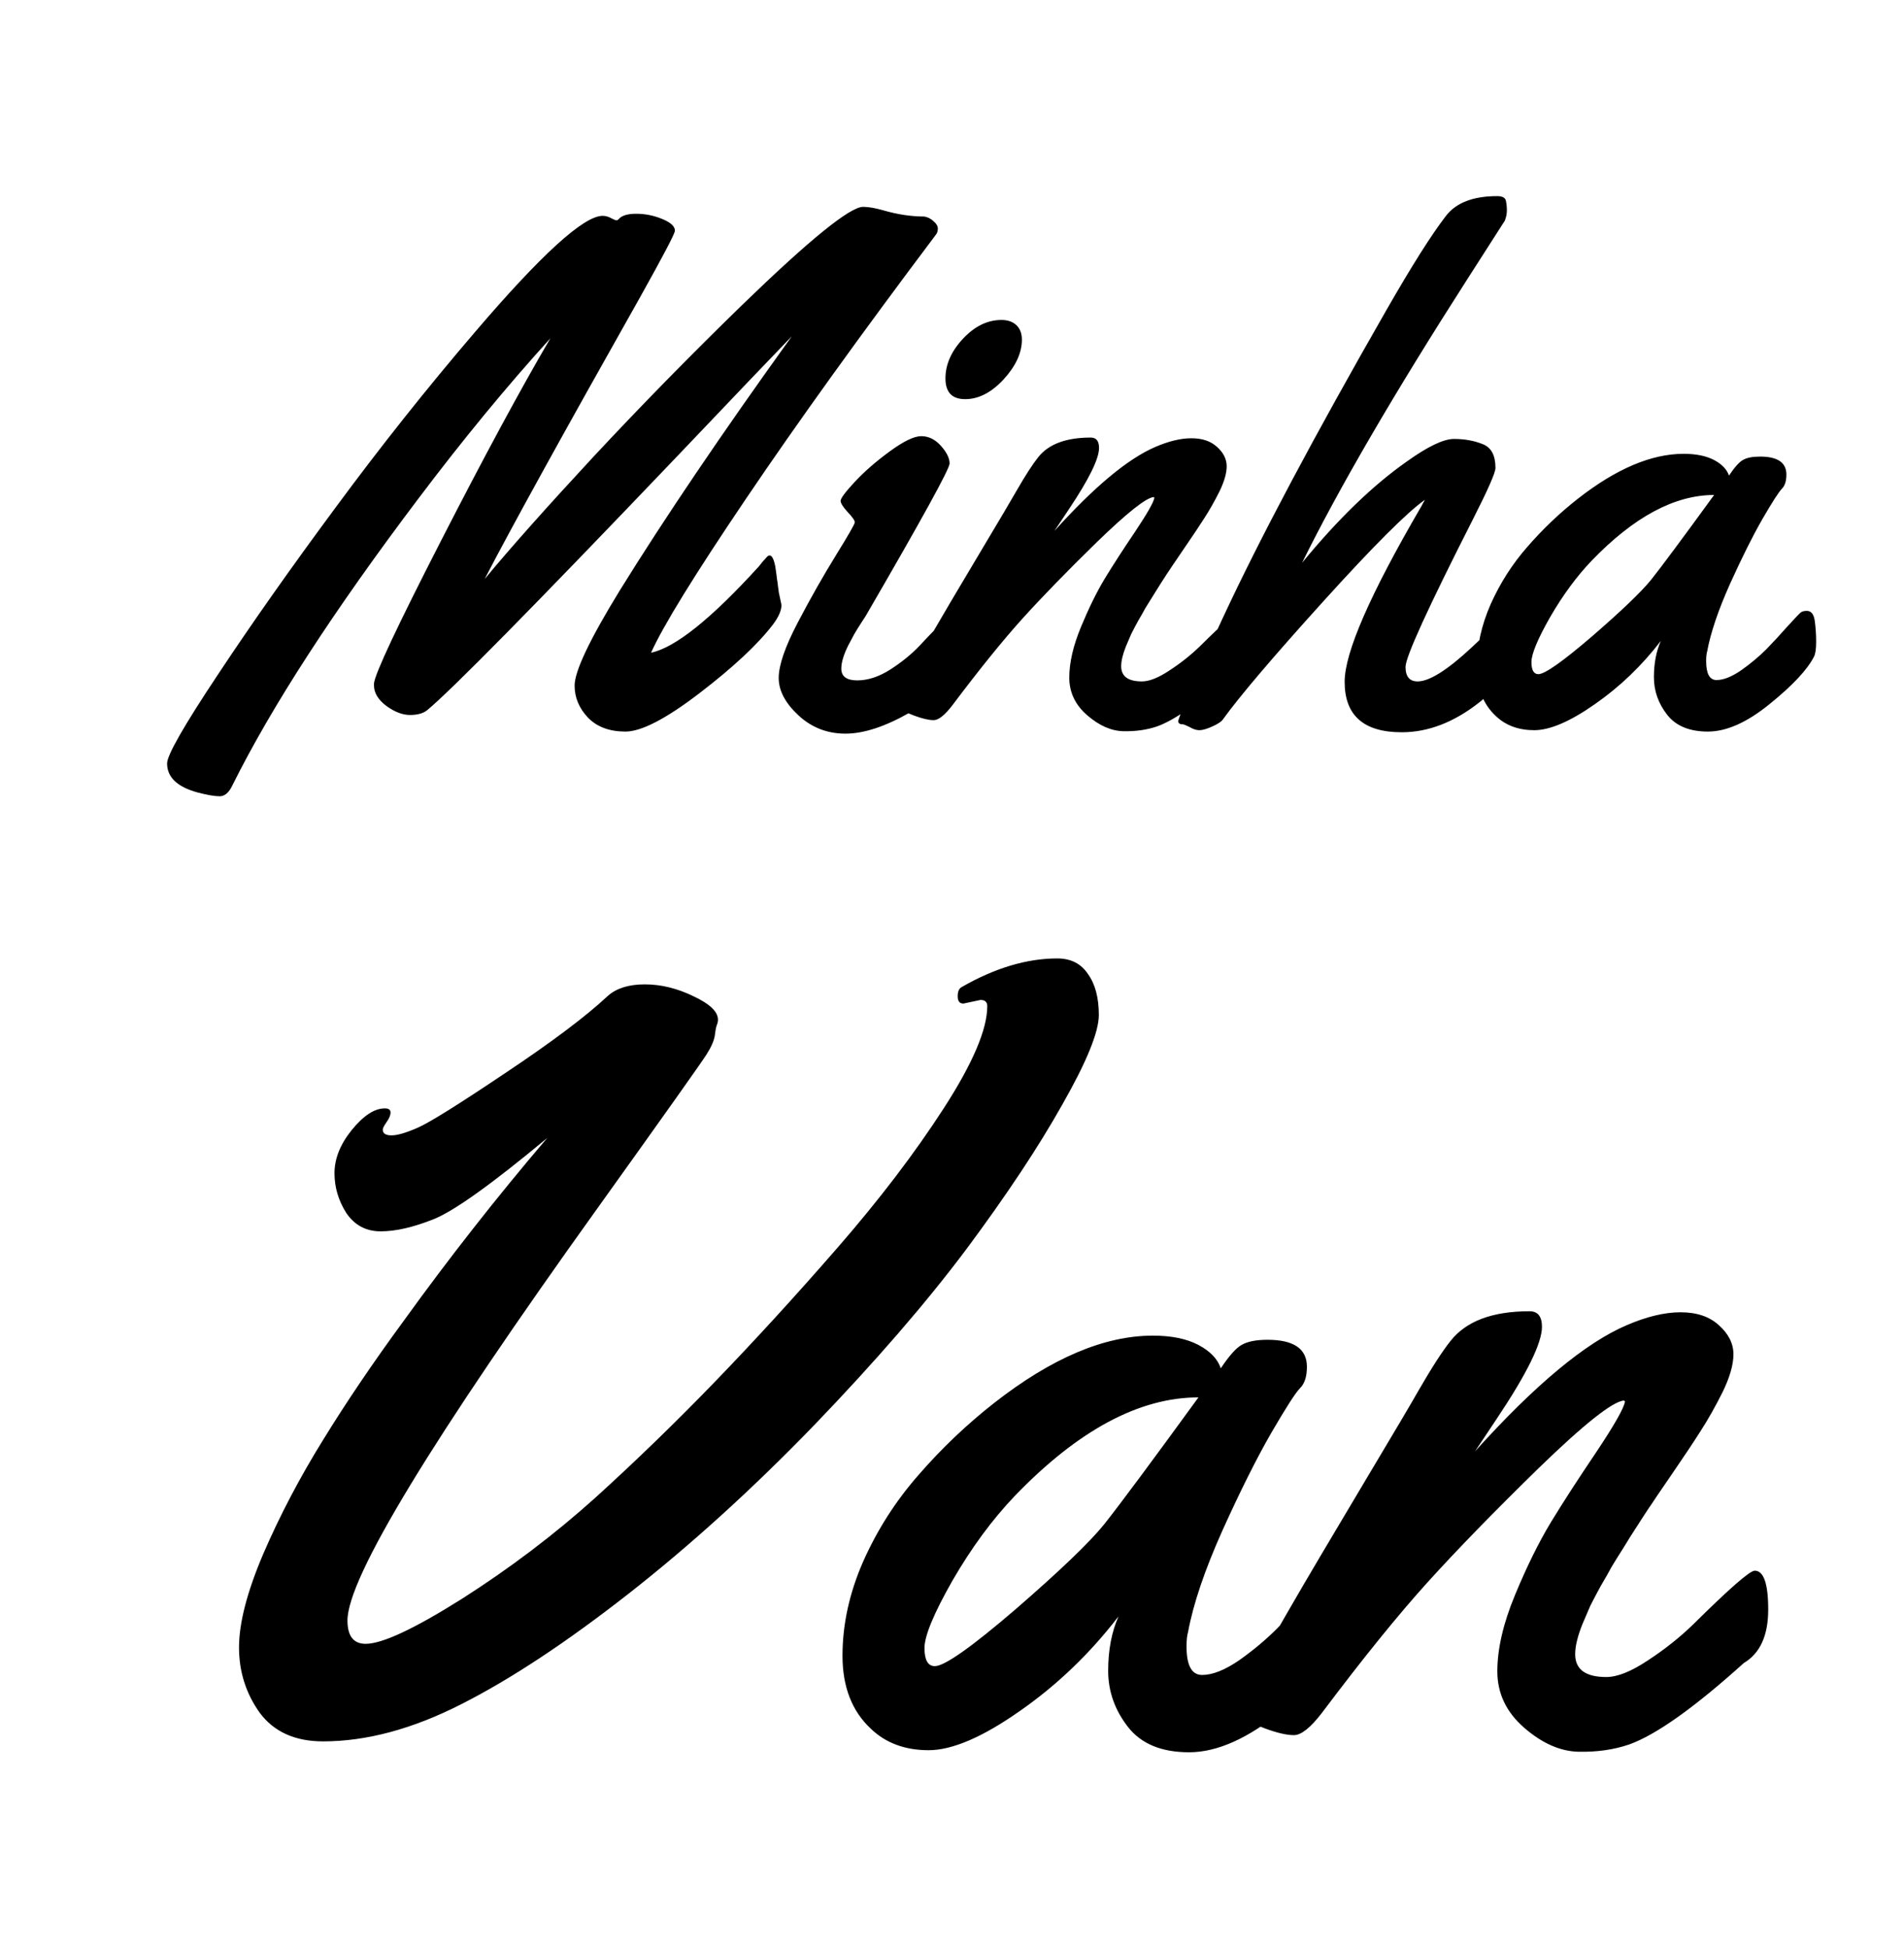 <svg width="172" height="176" viewBox="0 0 172 176" fill="none" xmlns="http://www.w3.org/2000/svg">
<path d="M88.577 90.339L87.03 90.667C86.686 90.667 86.514 90.448 86.514 90.01C86.514 89.573 86.639 89.292 86.889 89.167C89.889 87.448 92.764 86.589 95.514 86.589C96.733 86.589 97.655 87.057 98.28 87.995C98.936 88.901 99.264 90.135 99.264 91.698C99.264 93.229 98.17 95.917 95.983 99.76C93.827 103.604 90.936 107.964 87.311 112.839C83.686 117.682 79.092 122.995 73.53 128.776C67.967 134.526 62.373 139.604 56.748 144.01C51.155 148.385 46.139 151.698 41.702 153.948C37.295 156.198 33.123 157.323 29.186 157.323C26.655 157.323 24.748 156.464 23.467 154.745C22.217 152.995 21.592 151.026 21.592 148.839C21.592 146.62 22.327 143.792 23.795 140.354C25.295 136.885 27.092 133.464 29.186 130.089C31.28 126.682 33.702 123.104 36.452 119.354C40.577 113.635 44.905 108.12 49.436 102.807C44.405 106.995 40.967 109.448 39.123 110.167C37.311 110.885 35.733 111.245 34.389 111.245C33.077 111.245 32.045 110.698 31.295 109.604C30.577 108.479 30.217 107.276 30.217 105.995C30.217 104.682 30.733 103.385 31.764 102.104C32.827 100.792 33.827 100.135 34.764 100.135C35.108 100.135 35.28 100.26 35.28 100.51C35.28 100.76 35.155 101.057 34.905 101.401C34.686 101.714 34.577 101.932 34.577 102.057C34.577 102.401 34.842 102.573 35.373 102.573C35.905 102.573 36.702 102.339 37.764 101.87C38.827 101.401 41.452 99.76 45.639 96.948C49.858 94.135 52.952 91.807 54.92 89.964C55.702 89.276 56.811 88.932 58.248 88.932C59.717 88.932 61.186 89.292 62.655 90.01C64.124 90.698 64.858 91.401 64.858 92.12C64.858 92.276 64.827 92.432 64.764 92.589C64.702 92.714 64.639 93.026 64.577 93.526C64.514 93.995 64.264 94.573 63.827 95.26C63.42 95.917 60.186 100.479 54.123 108.948C38.967 130.073 31.389 142.557 31.389 146.401C31.389 147.807 31.936 148.51 33.03 148.51C34.53 148.51 37.436 147.151 41.748 144.432C46.061 141.682 50.061 138.651 53.748 135.339C57.436 131.995 61.061 128.479 64.624 124.792C68.186 121.104 71.858 117.089 75.639 112.745C79.42 108.401 82.624 104.198 85.249 100.135C87.874 96.073 89.186 92.995 89.186 90.901C89.186 90.526 88.983 90.339 88.577 90.339ZM114.499 121.042C116.874 121.042 118.061 121.854 118.061 123.479C118.061 124.354 117.858 124.995 117.452 125.401C117.045 125.807 116.17 127.167 114.827 129.479C113.514 131.76 112.045 134.698 110.42 138.292C108.827 141.854 107.795 144.901 107.327 147.432C107.233 147.745 107.186 148.182 107.186 148.745C107.186 150.464 107.655 151.323 108.592 151.323C109.53 151.323 110.639 150.885 111.92 150.01C113.202 149.104 114.342 148.151 115.342 147.151C116.342 146.12 117.311 145.073 118.249 144.01C119.217 142.948 119.795 142.339 119.983 142.182C120.17 142.026 120.452 141.948 120.827 141.948C121.42 141.948 121.78 142.401 121.905 143.307C122.03 144.214 122.092 145.151 122.092 146.12C122.092 147.089 121.999 147.76 121.811 148.135C120.905 149.917 118.905 152.057 115.811 154.557C112.749 157.057 109.952 158.307 107.42 158.307C104.92 158.307 103.077 157.542 101.889 156.01C100.702 154.479 100.108 152.792 100.108 150.948C100.108 149.073 100.42 147.432 101.045 146.026C98.452 149.401 95.467 152.26 92.092 154.604C88.749 156.948 86.014 158.12 83.889 158.12C81.764 158.12 80.03 157.479 78.686 156.198C76.967 154.604 76.108 152.401 76.108 149.589C76.108 146.745 76.733 143.901 77.983 141.057C79.264 138.182 80.936 135.573 82.999 133.229C85.061 130.854 87.327 128.698 89.795 126.76C94.983 122.698 99.764 120.667 104.139 120.667C105.827 120.667 107.202 120.948 108.264 121.51C109.327 122.073 109.999 122.776 110.28 123.62C111.03 122.495 111.655 121.792 112.155 121.51C112.686 121.198 113.467 121.042 114.499 121.042ZM108.264 126.245C102.92 126.245 97.389 129.214 91.67 135.151C89.639 137.276 87.764 139.823 86.045 142.792C84.358 145.76 83.514 147.792 83.514 148.885C83.514 149.979 83.827 150.526 84.452 150.526C85.327 150.526 87.764 148.807 91.764 145.37C95.764 141.901 98.42 139.354 99.733 137.729C101.17 135.917 104.014 132.089 108.264 126.245ZM142.295 149.448C142.295 150.823 143.233 151.51 145.108 151.51C146.108 151.51 147.358 151.01 148.858 150.01C150.389 149.01 151.764 147.917 152.983 146.729C156.233 143.51 158.077 141.901 158.514 141.901C159.327 141.901 159.733 143.073 159.733 145.417C159.733 147.76 158.999 149.37 157.53 150.245C153.061 154.276 149.608 156.729 147.17 157.604C145.795 158.073 144.28 158.292 142.624 158.26C140.967 158.229 139.327 157.51 137.702 156.104C136.077 154.698 135.264 152.995 135.264 150.995C135.264 148.964 135.795 146.667 136.858 144.104C137.92 141.542 138.999 139.354 140.092 137.542C141.217 135.698 142.592 133.573 144.217 131.167C145.842 128.729 146.702 127.214 146.795 126.62L146.702 126.526C145.67 126.62 143.108 128.651 139.014 132.62C134.952 136.589 131.592 140.042 128.936 142.979C126.28 145.917 123.108 149.839 119.42 154.745C118.389 156.089 117.545 156.76 116.889 156.76C116.233 156.76 115.358 156.557 114.264 156.151C113.139 155.714 112.452 155.401 112.202 155.214C111.952 155.026 111.827 154.745 111.827 154.37C111.827 153.995 111.936 153.542 112.155 153.01C112.374 152.448 112.592 151.995 112.811 151.651C112.999 151.276 113.327 150.714 113.795 149.964C114.264 149.214 115.186 147.635 116.561 145.229C117.967 142.792 120.108 139.167 122.983 134.354C125.858 129.542 127.577 126.635 128.139 125.635C129.327 123.573 130.295 122.073 131.045 121.135C132.452 119.354 134.827 118.464 138.17 118.464C138.92 118.464 139.295 118.932 139.295 119.87C139.295 121.339 137.936 124.104 135.217 128.167L133.249 131.12C138.655 125.12 143.217 121.323 146.936 119.729C148.749 118.948 150.374 118.557 151.811 118.557C153.28 118.557 154.436 118.948 155.28 119.729C156.155 120.51 156.592 121.385 156.592 122.354C156.592 123.292 156.264 124.432 155.608 125.776C154.952 127.089 154.28 128.276 153.592 129.339C152.936 130.37 152.061 131.682 150.967 133.276C149.874 134.87 149.28 135.745 149.186 135.901C149.092 136.026 148.842 136.401 148.436 137.026C148.061 137.62 147.78 138.057 147.592 138.339C147.405 138.62 147.092 139.12 146.655 139.839C146.217 140.526 145.858 141.104 145.577 141.573C145.327 142.042 144.999 142.62 144.592 143.307C144.217 143.995 143.905 144.589 143.655 145.089C143.436 145.589 143.202 146.135 142.952 146.729C142.514 147.823 142.295 148.729 142.295 149.448Z" fill="black"/>
<path d="M70.345 53.469L70.595 54.656C70.595 55.156 70.335 55.75 69.814 56.438C68.439 58.229 66.231 60.292 63.189 62.625C60.168 64.938 57.939 66.094 56.501 66.094C55.064 66.094 53.939 65.677 53.126 64.844C52.314 63.99 51.908 63.021 51.908 61.938C51.908 60.646 53.262 57.792 55.97 53.375C60.033 46.812 65.22 39.146 71.533 30.375C70.199 31.75 66.658 35.458 60.908 41.5C48.178 54.833 40.741 62.385 38.595 64.156C38.241 64.448 37.72 64.594 37.033 64.594C36.366 64.594 35.658 64.323 34.908 63.781C34.158 63.219 33.783 62.594 33.783 61.906V61.75C33.866 60.875 35.876 56.594 39.814 48.906C43.751 41.219 47.053 35.104 49.72 30.562C45.783 34.896 41.803 39.729 37.783 45.062C30.137 55.188 24.543 63.812 21.001 70.938C20.689 71.604 20.303 71.938 19.845 71.938C19.387 71.938 18.72 71.823 17.845 71.594C16.012 71.094 15.095 70.219 15.095 68.969C15.095 68.219 16.626 65.542 19.689 60.938C22.751 56.312 26.303 51.271 30.345 45.812C34.387 40.333 38.574 35.062 42.908 30C48.887 23 52.731 19.5 54.439 19.5C54.71 19.5 54.97 19.573 55.22 19.719C55.47 19.844 55.626 19.906 55.689 19.906C55.751 19.906 55.814 19.875 55.876 19.812C56.147 19.479 56.678 19.312 57.47 19.312C58.283 19.312 59.064 19.469 59.814 19.781C60.585 20.094 60.97 20.448 60.97 20.844C60.97 21.094 59.928 23.083 57.845 26.812C50.866 39.188 46.178 47.688 43.783 52.312C46.074 49.542 49.345 45.865 53.595 41.281C57.866 36.698 62.345 32.125 67.033 27.562C73.137 21.646 76.783 18.688 77.97 18.688C78.449 18.688 79.053 18.792 79.783 19C81.074 19.375 82.314 19.562 83.501 19.562C83.835 19.625 84.116 19.771 84.345 20C84.595 20.208 84.72 20.427 84.72 20.656C84.72 20.885 84.658 21.073 84.533 21.219C77.762 30.219 72.053 38.156 67.408 45.031C62.762 51.906 59.897 56.552 58.814 58.969C61.001 58.51 64.262 55.896 68.595 51.125C68.783 50.875 68.918 50.708 69.001 50.625C69.085 50.542 69.158 50.458 69.22 50.375C69.574 49.958 69.845 50.219 70.033 51.156C70.116 51.698 70.168 52.083 70.189 52.312C70.231 52.521 70.262 52.75 70.283 53C70.324 53.229 70.345 53.385 70.345 53.469ZM92.314 30.688C92.314 31.875 91.762 33.073 90.658 34.281C89.553 35.469 88.397 36.062 87.189 36.062C86.001 36.062 85.408 35.438 85.408 34.188C85.408 32.938 85.928 31.75 86.97 30.625C88.033 29.479 89.199 28.906 90.47 28.906C91.033 28.906 91.481 29.062 91.814 29.375C92.147 29.688 92.314 30.125 92.314 30.688ZM87.251 57.969C87.251 58.594 87.189 59.042 87.064 59.312C86.043 61.396 84.418 63.083 82.189 64.375C79.96 65.646 78.022 66.281 76.376 66.281C74.731 66.281 73.314 65.729 72.126 64.625C70.939 63.521 70.345 62.396 70.345 61.25C70.345 60.104 70.918 58.438 72.064 56.25C73.21 54.062 74.356 52.042 75.501 50.188C76.647 48.333 77.22 47.333 77.22 47.188C77.22 47.021 77.001 46.708 76.564 46.25C76.147 45.792 75.939 45.458 75.939 45.25C75.939 45.021 76.366 44.448 77.22 43.531C78.095 42.594 79.147 41.677 80.376 40.781C81.626 39.865 82.574 39.406 83.22 39.406C83.887 39.406 84.481 39.698 85.001 40.281C85.522 40.865 85.783 41.396 85.783 41.875C85.783 42.354 83.303 46.865 78.345 55.406C78.283 55.531 78.106 55.812 77.814 56.25C77.543 56.667 77.324 57.021 77.158 57.312C77.012 57.583 76.835 57.917 76.626 58.312C76.21 59.146 76.001 59.844 76.001 60.406C76.001 61.115 76.481 61.469 77.439 61.469C78.397 61.469 79.387 61.146 80.408 60.5C81.449 59.833 82.345 59.104 83.095 58.312C85.053 56.208 86.168 55.156 86.439 55.156C86.981 55.156 87.251 56.094 87.251 57.969ZM101.283 60.188C101.283 61.104 101.908 61.562 103.158 61.562C103.824 61.562 104.658 61.229 105.658 60.562C106.679 59.896 107.595 59.167 108.408 58.375C110.574 56.229 111.804 55.156 112.095 55.156C112.637 55.156 112.908 55.938 112.908 57.5C112.908 59.062 112.418 60.135 111.439 60.719C108.46 63.406 106.158 65.042 104.533 65.625C103.616 65.938 102.606 66.083 101.501 66.062C100.397 66.042 99.303 65.562 98.22 64.625C97.137 63.688 96.595 62.552 96.595 61.219C96.595 59.865 96.949 58.333 97.658 56.625C98.366 54.917 99.085 53.458 99.814 52.25C100.564 51.021 101.481 49.604 102.564 48C103.647 46.375 104.22 45.365 104.283 44.969L104.22 44.906C103.533 44.969 101.824 46.323 99.095 48.969C96.387 51.615 94.147 53.917 92.376 55.875C90.606 57.833 88.491 60.448 86.033 63.719C85.345 64.615 84.783 65.062 84.345 65.062C83.908 65.062 83.324 64.927 82.595 64.656C81.845 64.365 81.387 64.156 81.22 64.031C81.053 63.906 80.97 63.719 80.97 63.469C80.97 63.219 81.043 62.917 81.189 62.562C81.335 62.188 81.481 61.885 81.626 61.656C81.751 61.406 81.97 61.031 82.283 60.531C82.595 60.031 83.21 58.979 84.126 57.375C85.064 55.75 86.491 53.333 88.408 50.125C90.324 46.917 91.47 44.979 91.845 44.312C92.637 42.938 93.283 41.938 93.783 41.312C94.72 40.125 96.303 39.531 98.533 39.531C99.033 39.531 99.283 39.844 99.283 40.469C99.283 41.448 98.376 43.292 96.564 46L95.251 47.969C98.856 43.969 101.897 41.438 104.376 40.375C105.585 39.854 106.668 39.594 107.626 39.594C108.606 39.594 109.376 39.854 109.939 40.375C110.522 40.896 110.814 41.479 110.814 42.125C110.814 42.75 110.595 43.51 110.158 44.406C109.72 45.281 109.272 46.073 108.814 46.781C108.376 47.469 107.793 48.344 107.064 49.406C106.335 50.469 105.939 51.052 105.876 51.156C105.814 51.24 105.647 51.49 105.376 51.906C105.126 52.302 104.939 52.594 104.814 52.781C104.689 52.969 104.481 53.302 104.189 53.781C103.897 54.24 103.658 54.625 103.47 54.938C103.304 55.25 103.085 55.635 102.814 56.094C102.564 56.552 102.356 56.948 102.189 57.281C102.043 57.615 101.887 57.979 101.72 58.375C101.429 59.104 101.283 59.708 101.283 60.188ZM137.47 55.781C137.616 56.74 137.689 57.5 137.689 58.062C137.689 58.604 137.585 59.083 137.376 59.5C137.189 59.896 136.751 60.469 136.064 61.219C135.397 61.948 134.595 62.688 133.658 63.438C131.366 65.25 129.022 66.156 126.626 66.156C123.189 66.156 121.47 64.635 121.47 61.594C121.47 58.948 123.772 53.677 128.376 45.781C128.543 45.49 128.658 45.281 128.72 45.156C127.116 46.281 124.043 49.354 119.501 54.375C114.981 59.375 111.97 62.917 110.47 65C110.345 65.188 110.033 65.396 109.533 65.625C109.033 65.854 108.637 65.969 108.345 65.969C108.074 65.969 107.783 65.875 107.47 65.688C107.137 65.521 106.929 65.438 106.845 65.438C106.574 65.438 106.439 65.344 106.439 65.156C106.439 64.99 106.814 64.042 107.564 62.312C108.293 60.562 109.262 58.396 110.47 55.812C113.783 48.688 118.71 39.417 125.251 28C127.543 24 129.335 21.167 130.626 19.5C131.543 18.312 133.085 17.719 135.251 17.719C135.71 17.719 135.97 17.854 136.033 18.125C136.095 18.396 136.126 18.688 136.126 19C136.126 19.312 136.064 19.625 135.939 19.938L132.595 25.156C125.97 35.49 120.981 44.052 117.626 50.844C120.876 46.885 124.033 43.833 127.095 41.688C128.991 40.333 130.408 39.656 131.345 39.656C132.304 39.656 133.168 39.812 133.939 40.125C134.71 40.417 135.095 41.135 135.095 42.281C135.095 42.698 134.418 44.24 133.064 46.906C129.001 54.906 126.97 59.354 126.97 60.25C126.97 61.125 127.335 61.562 128.064 61.562C129.126 61.562 130.762 60.531 132.97 58.469C134.637 56.906 135.689 55.906 136.126 55.469C136.376 55.281 136.606 55.188 136.814 55.188C137.21 55.188 137.429 55.385 137.47 55.781ZM159.001 41.25C160.585 41.25 161.376 41.792 161.376 42.875C161.376 43.458 161.241 43.885 160.97 44.156C160.699 44.427 160.116 45.333 159.22 46.875C158.345 48.396 157.366 50.354 156.283 52.75C155.22 55.125 154.533 57.156 154.22 58.844C154.158 59.052 154.126 59.344 154.126 59.719C154.126 60.865 154.439 61.438 155.064 61.438C155.689 61.438 156.429 61.146 157.283 60.562C158.137 59.958 158.897 59.323 159.564 58.656C160.231 57.969 160.876 57.271 161.501 56.562C162.147 55.854 162.533 55.448 162.658 55.344C162.783 55.24 162.97 55.188 163.22 55.188C163.616 55.188 163.856 55.49 163.939 56.094C164.022 56.698 164.064 57.323 164.064 57.969C164.064 58.615 164.001 59.062 163.876 59.312C163.272 60.5 161.939 61.927 159.876 63.594C157.835 65.26 155.97 66.094 154.283 66.094C152.616 66.094 151.387 65.583 150.595 64.562C149.804 63.542 149.408 62.417 149.408 61.188C149.408 59.938 149.616 58.844 150.033 57.906C148.304 60.156 146.314 62.062 144.064 63.625C141.835 65.188 140.012 65.969 138.595 65.969C137.179 65.969 136.022 65.542 135.126 64.688C133.981 63.625 133.408 62.156 133.408 60.281C133.408 58.385 133.824 56.49 134.658 54.594C135.512 52.677 136.626 50.938 138.001 49.375C139.376 47.792 140.887 46.354 142.533 45.062C145.991 42.354 149.179 41 152.095 41C153.22 41 154.137 41.188 154.845 41.562C155.554 41.938 156.001 42.406 156.189 42.969C156.689 42.219 157.106 41.75 157.439 41.562C157.793 41.354 158.314 41.25 159.001 41.25ZM154.845 44.719C151.283 44.719 147.595 46.698 143.783 50.656C142.429 52.073 141.179 53.771 140.033 55.75C138.908 57.729 138.345 59.083 138.345 59.812C138.345 60.542 138.554 60.906 138.97 60.906C139.554 60.906 141.179 59.76 143.845 57.469C146.512 55.156 148.283 53.458 149.158 52.375C150.116 51.167 152.012 48.615 154.845 44.719Z" fill="black"/>
</svg>
